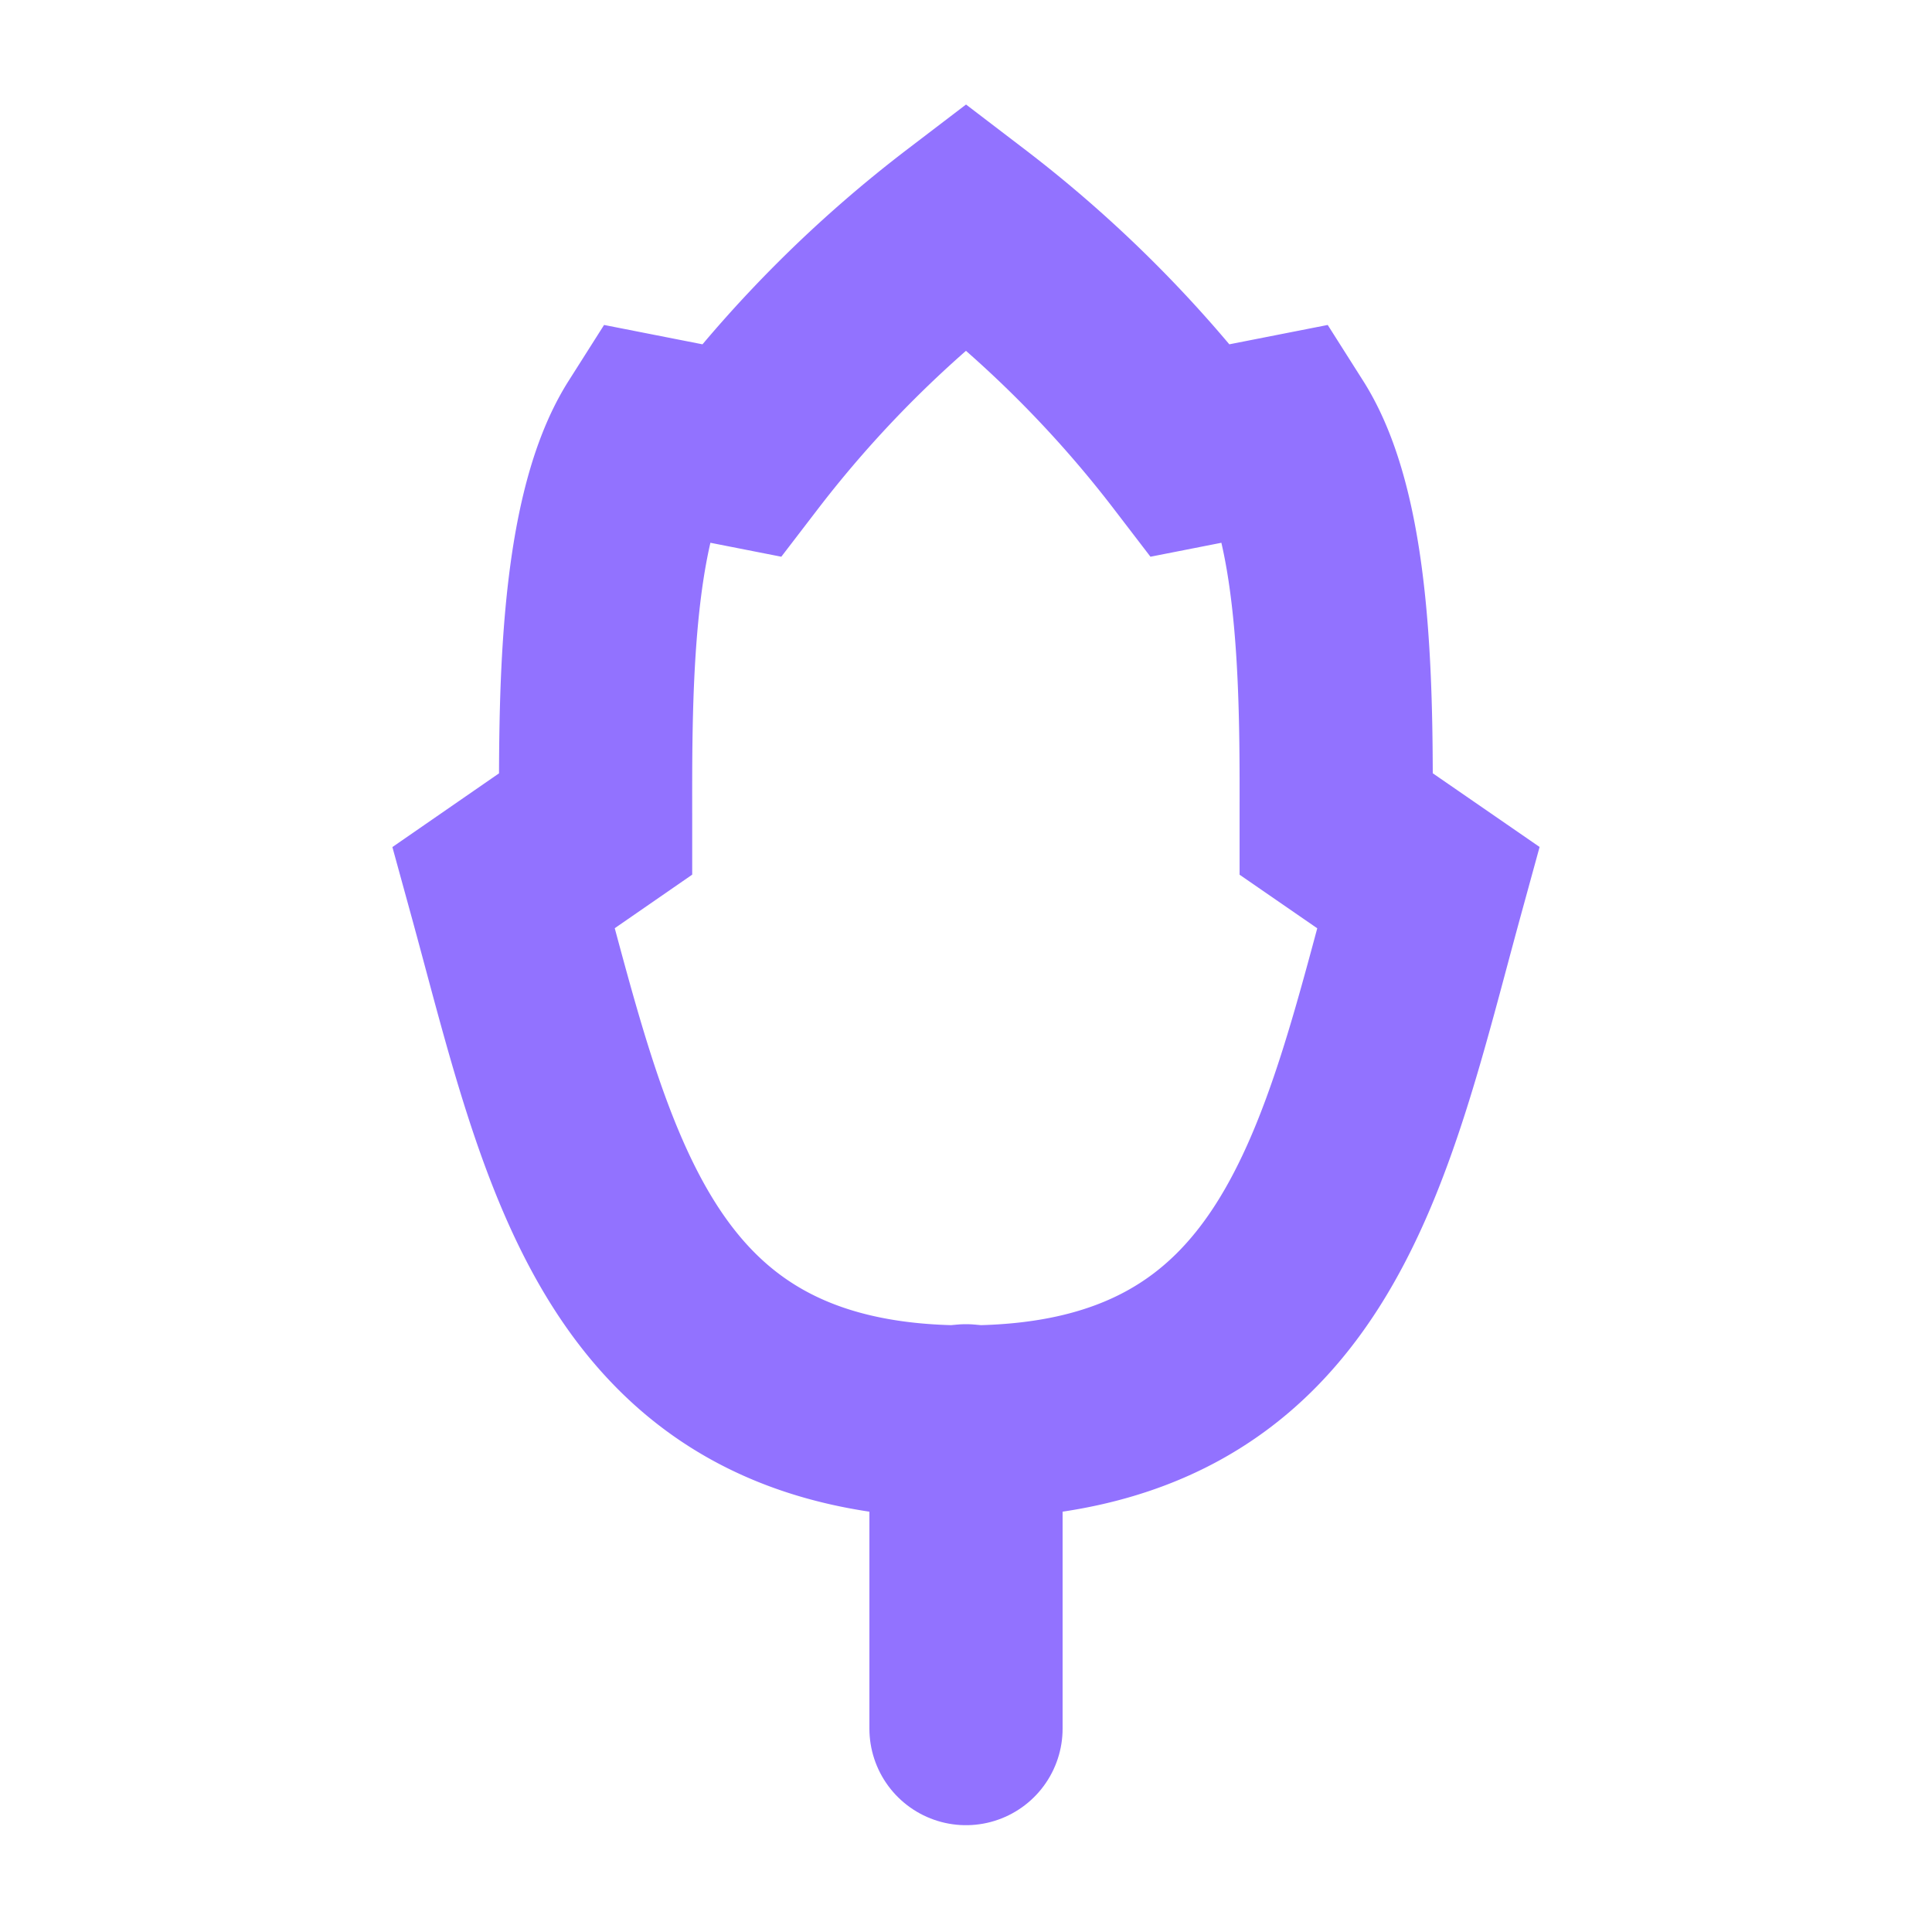 <svg xmlns="http://www.w3.org/2000/svg" viewBox="0 0 280 280"><defs><style>.a,.b{fill:none;stroke:#9272ff;stroke-miterlimit:10;stroke-width:28px;}.b{stroke-linecap:round;}</style></defs><title>Element-Tree-2-Purple</title><path class="a" d="M140,32.76a174.27,174.27,0,0,0-32.59,32.51L94.24,62.68c-8.31,13.1-7.92,40.31-7.92,56.74L73,128.63c10.72,39,17.52,77.45,67,77.45s56.31-38.48,67-77.45l-13.35-9.21c0-16.43.39-43.64-7.92-56.74l-13.17,2.59A174.27,174.27,0,0,0,140,32.76Z"/><line class="b" x1="140" y1="205.91" x2="140" y2="250.52"/></svg>